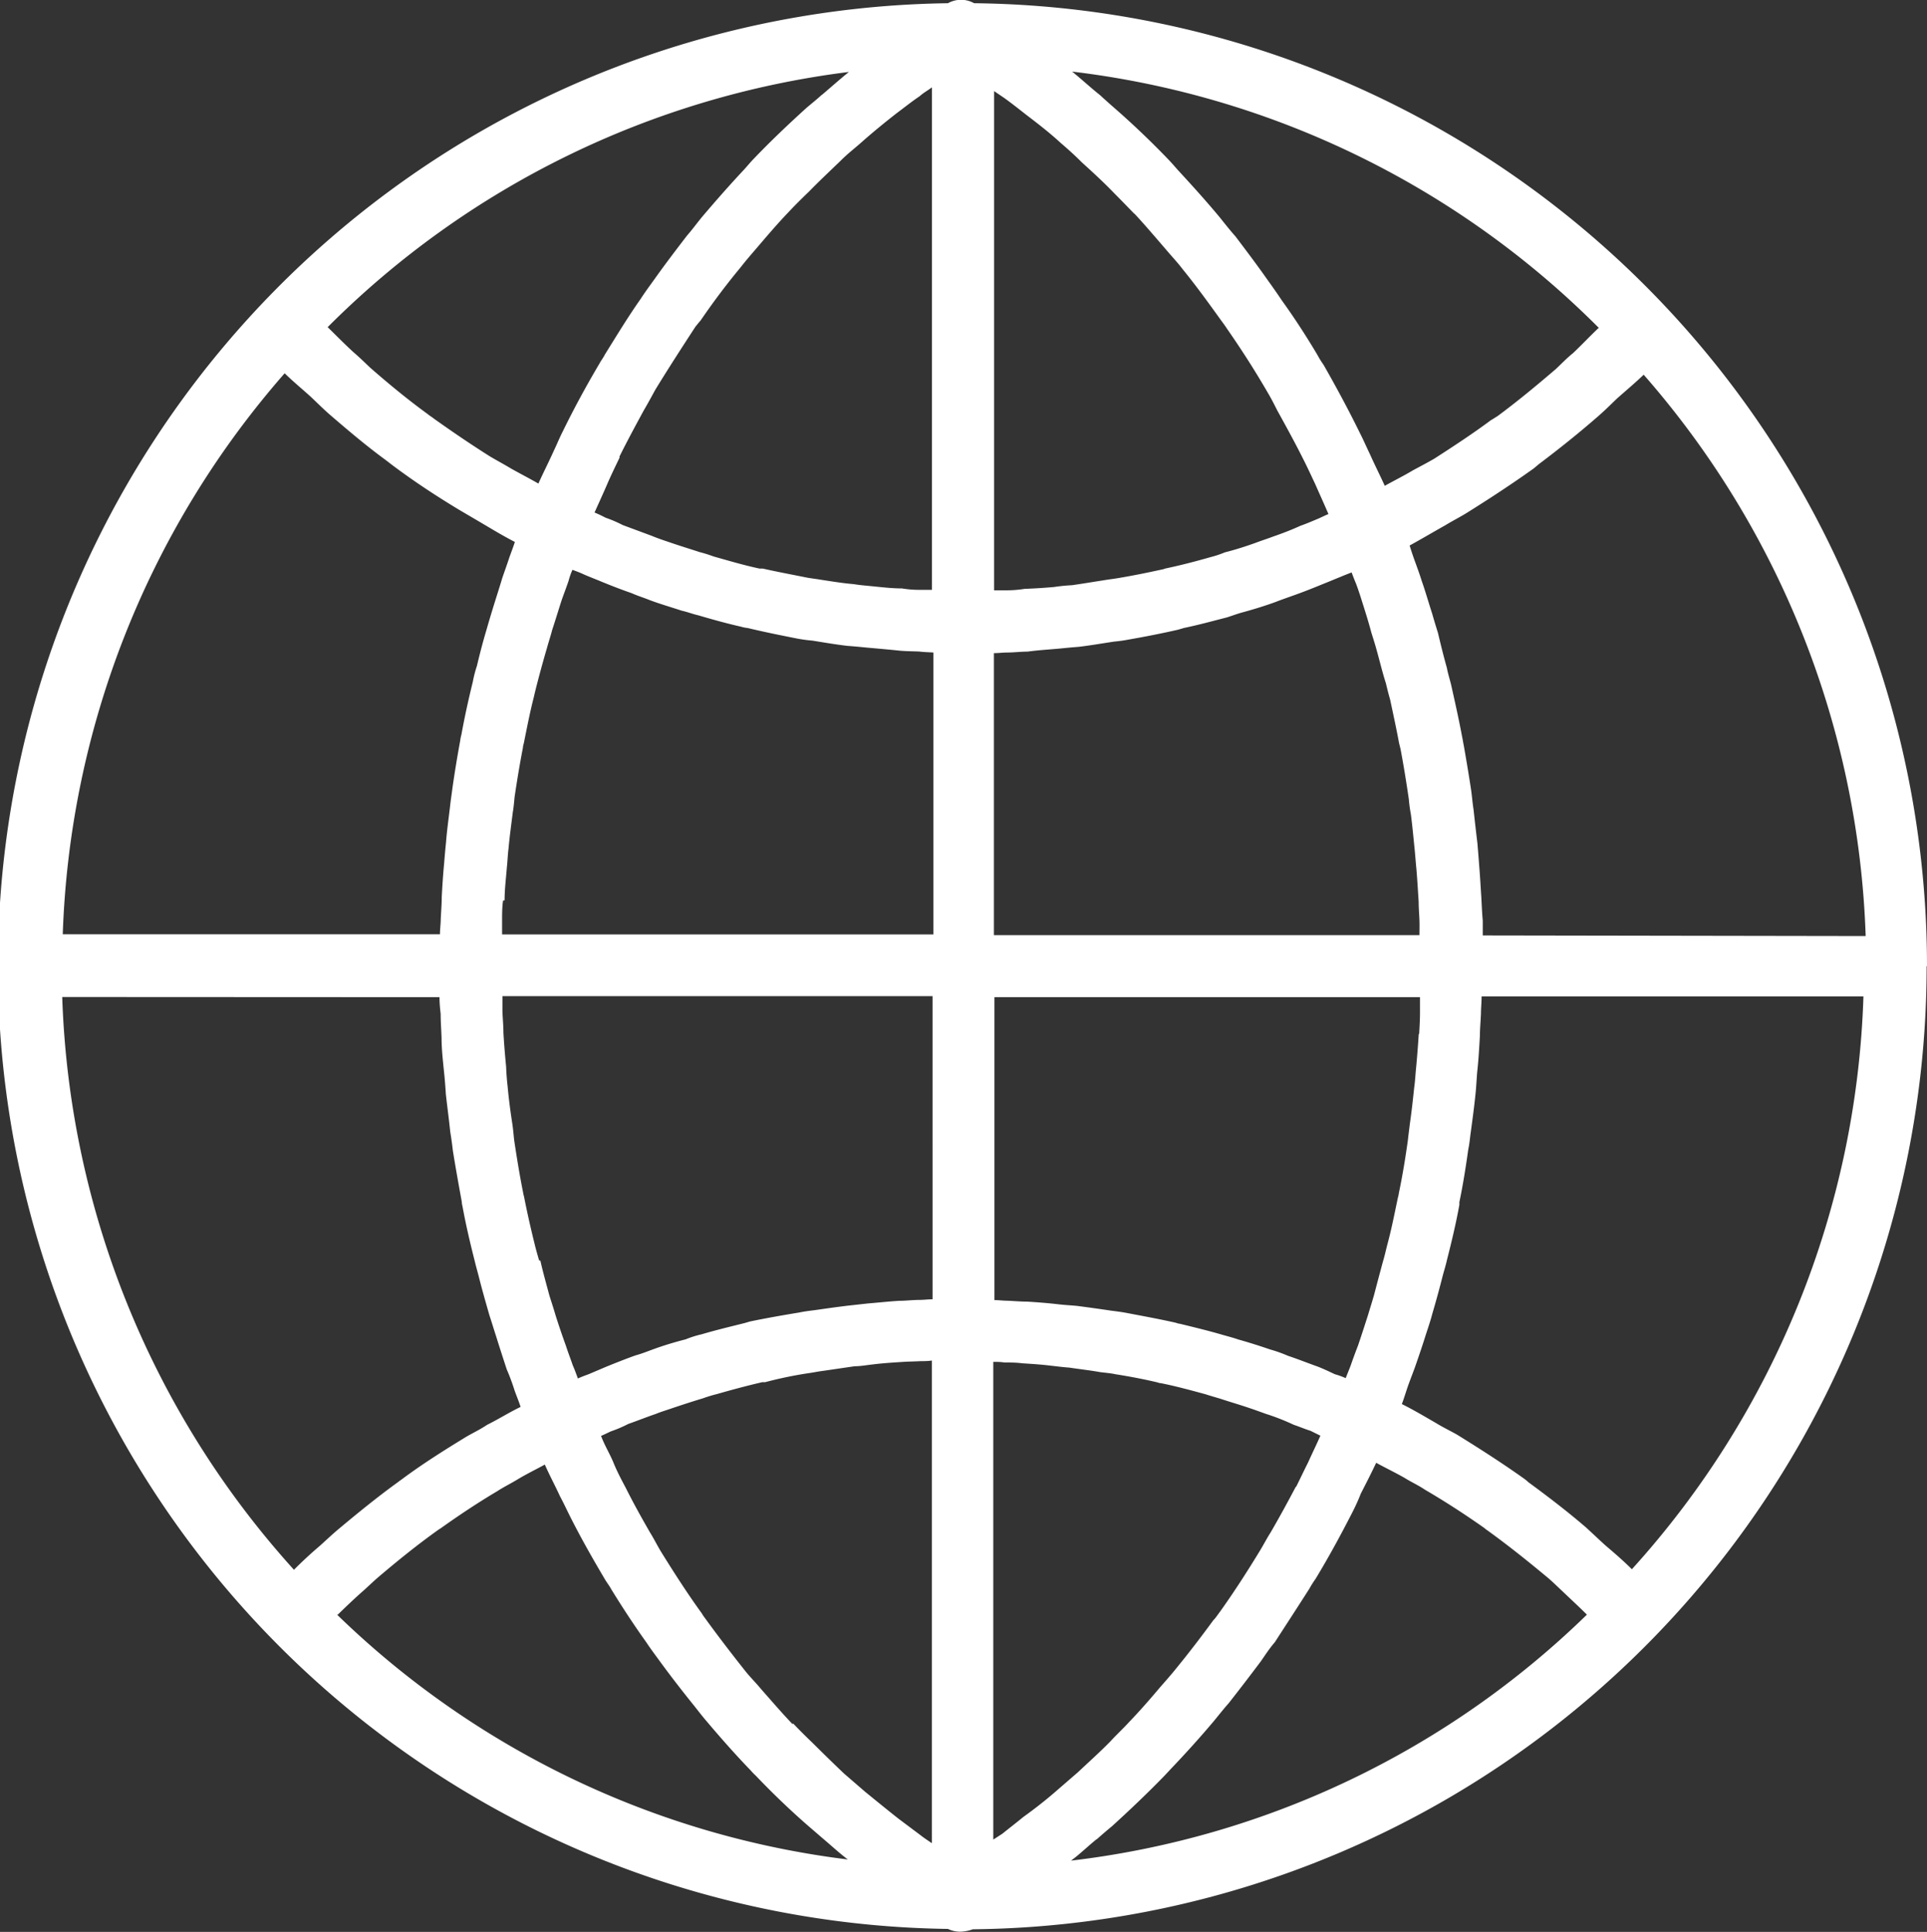 <svg xmlns="http://www.w3.org/2000/svg" width="21.554" height="21.613" viewBox="0 0 21.554 21.613">
  <rect x="0" y="0" width="21.554" height="21.613" fill="#333333" stroke="none"/>
  <g id="Group_106" data-name="Group 106" transform="translate(-116.084 -837.564)">
    <g id="Group_105" data-name="Group 105">
      <path id="Path_72" data-name="Path 72" d="M137.638,848.374A10.776,10.776,0,0,0,126.98,837.6a.3.3,0,0,0-.293,0,10.773,10.773,0,0,0,0,21.544.32.32,0,0,0,.134.031.443.443,0,0,0,.144-.027,10.78,10.78,0,0,0,10.669-10.776m-3.291,6.754c-.1-.1-.2-.186-.3-.271-.071-.064-.142-.132-.216-.2-.21-.181-.426-.346-.648-.509a.468.468,0,0,0-.054-.044c-.242-.172-.492-.332-.744-.488-.078-.044-.156-.081-.234-.129-.128-.074-.254-.149-.383-.213.023-.06.042-.124.063-.186s.057-.152.085-.23c.044-.126.086-.25.124-.372.025-.075.051-.153.07-.227.041-.138.079-.278.115-.42.016-.06.035-.119.049-.183.051-.2.1-.405.137-.609a.191.191,0,0,0,0-.03c.042-.2.073-.4.1-.592.015-.069.019-.133.029-.2.019-.142.039-.289.053-.431.008-.078.011-.156.018-.237.015-.131.022-.266.03-.4,0-.078.008-.16.012-.254,0-.058.007-.118.007-.189h4.271a10.015,10.015,0,0,1-2.59,6.408m-3.757-.927c-.092.175-.185.345-.283.514-.043.067-.078.136-.117.2-.142.234-.291.465-.447.684-.026.034-.052.075-.078.1-.133.182-.27.361-.412.535-.057.071-.116.138-.176.206-.118.14-.232.271-.356.4-.067.074-.141.141-.209.216-.117.119-.241.23-.36.342l-.231.2c-.123.108-.252.209-.379.3-.078.064-.156.124-.238.19-.03.019-.063.041-.1.064V852.8c.04,0,.082,0,.125.007.068,0,.131,0,.2.009.112.007.219.014.33.028.064.007.131.016.194.02.118.018.231.03.348.051.054.007.113.011.168.023.158.025.317.055.473.092a.094.094,0,0,0,.035.008c.167.033.334.079.5.124.052.017.108.033.159.048.111.037.227.07.337.108.064.021.124.044.184.065a2.525,2.525,0,0,1,.308.121c.063.021.125.048.187.067l.111.055c-.044.1-.093.2-.138.3-.045.089-.089.183-.135.275m-5.629,2.654c-.121-.126-.237-.262-.353-.393-.058-.071-.12-.131-.175-.2-.159-.2-.312-.4-.457-.6a.4.4,0,0,1-.032-.048c-.159-.219-.307-.45-.45-.68-.046-.074-.084-.153-.128-.223-.095-.165-.186-.328-.272-.5-.05-.094-.1-.189-.138-.283s-.1-.194-.139-.3c.036-.014.073-.034.111-.051a1.387,1.387,0,0,0,.192-.082c.106-.037.207-.078.308-.112.062-.026.127-.044.191-.067.111-.037.223-.074.337-.108a1.555,1.555,0,0,1,.158-.048c.167-.048.338-.094.507-.133h.032a4.5,4.5,0,0,1,.481-.1c.054-.007.113-.02.171-.027l.348-.051c.068,0,.134-.013.2-.02.111-.014.221-.021.33-.028.071-.005.138-.005.208-.009.04,0,.082,0,.126-.007v5.4c-.044-.031-.086-.057-.126-.089l-.248-.186c-.127-.1-.249-.2-.372-.3l-.237-.205c-.121-.115-.235-.227-.351-.342-.074-.071-.149-.145-.22-.22m-2.839-5.178c-.016-.056-.035-.12-.051-.187-.043-.174-.083-.35-.118-.529a.331.331,0,0,1-.01-.044c-.04-.2-.071-.393-.1-.586-.007-.064-.011-.119-.02-.179-.022-.142-.04-.278-.053-.42-.009-.078-.014-.149-.017-.224-.012-.122-.023-.253-.03-.379,0-.078-.008-.156-.011-.237,0-.057,0-.115,0-.172h4.811V852.1c-.051,0-.1.007-.15.007-.075,0-.147.01-.224.01-.116.007-.233.02-.354.03l-.208.023c-.129.015-.26.034-.386.052-.057.007-.115.014-.171.026-.182.03-.365.062-.548.1l-.062.018c-.16.04-.319.078-.478.125a1.151,1.151,0,0,0-.181.057c-.118.03-.238.066-.354.108-.069.025-.135.052-.205.071-.11.039-.217.082-.326.126l-.2.085c-.038.014-.082.03-.12.048-.018-.048-.036-.1-.057-.146-.025-.074-.054-.148-.076-.217-.043-.119-.083-.236-.119-.351-.021-.073-.046-.147-.068-.218-.034-.128-.07-.254-.1-.387m-.4-4.031c0-.126.016-.246.025-.365.008-.071.01-.145.019-.214.012-.135.031-.27.047-.4.009-.053.015-.111.02-.171.027-.183.058-.373.094-.557,0-.023.011-.046.014-.071.033-.161.064-.324.106-.487.013-.057.029-.122.047-.19.031-.119.064-.239.1-.361.019-.071.042-.137.06-.208.037-.111.071-.226.109-.342.025-.07.051-.138.075-.209a.792.792,0,0,1,.043-.122c.038.014.082.03.12.048.067.03.14.057.206.085.113.046.225.09.336.128.066.03.137.051.2.077.12.045.239.079.36.119.064.014.124.038.186.052.157.046.313.09.477.127a.4.4,0,0,0,.075.015c.183.044.367.081.554.118a1.639,1.639,0,0,0,.17.023c.131.021.264.044.395.059.071.005.143.012.214.019.121.011.239.021.363.034.077.007.151.007.224.01.05.007.1.007.157.011v3.154H121.7c0-.053,0-.108,0-.165s0-.143.011-.214m1.3-4.963c.087-.176.18-.348.274-.521.046-.078.086-.153.129-.231.146-.239.3-.477.45-.707.02-.023.038-.048.056-.067q.213-.312.447-.594c.059-.076.119-.145.18-.216.118-.138.235-.276.36-.406.073-.078.148-.152.225-.226.116-.119.239-.234.358-.349.078-.079.163-.142.249-.22.123-.108.247-.209.375-.309.085-.063.169-.131.256-.189.045-.041.091-.064.138-.1v5.622c-.047,0-.089,0-.136,0a1.184,1.184,0,0,1-.2-.016c-.112,0-.227-.014-.339-.025-.069-.007-.135-.012-.2-.023-.122-.01-.24-.03-.361-.048-.055-.01-.114-.016-.167-.026-.169-.034-.33-.064-.489-.1-.012,0-.024,0-.036,0-.175-.037-.345-.088-.516-.136a1.5,1.5,0,0,0-.153-.048c-.119-.039-.238-.075-.358-.117-.063-.021-.121-.041-.181-.066l-.323-.12a1.428,1.428,0,0,0-.191-.082c-.041-.021-.081-.041-.124-.058.047-.105.1-.22.142-.318s.092-.2.14-.3m5.756-2.727c.122.131.24.271.356.405.063.075.127.142.183.216.145.178.281.365.416.553.028.039.056.075.081.114.16.23.312.467.454.712.036.06.071.128.107.2.1.181.2.363.295.553.045.089.088.182.133.278.049.112.1.223.146.331-.04.016-.082.038-.12.054-.067.028-.129.055-.193.077-.105.048-.205.086-.312.123-.06.023-.127.044-.187.067-.114.041-.229.078-.348.108a1.1,1.1,0,0,1-.156.052c-.167.048-.336.092-.511.129a.184.184,0,0,1-.043.012c-.156.034-.312.066-.473.093-.055.01-.114.016-.171.026-.118.018-.236.038-.354.055a1.978,1.978,0,0,0-.2.02c-.109.01-.225.017-.332.021a1.226,1.226,0,0,1-.208.016c-.045,0-.085,0-.132,0v-5.585l.109.074c.086.061.167.126.249.19.131.1.261.2.387.316.078.067.157.137.235.216.127.115.248.226.369.352.074.074.146.149.219.224m2.813,5.246c.016.068.031.128.049.19.034.161.07.324.1.487l.016.064c.036.19.065.372.093.562a1.651,1.651,0,0,0,.023.17c.017.129.029.264.043.4.007.075.012.144.019.214.01.119.017.24.025.362,0,.078.007.149.009.214s0,.112,0,.162h-4.76v-3.155c.054,0,.1-.007.151-.007.074,0,.149-.01.225-.01.118-.016.237-.023.359-.034.069-.007.14-.014.209-.019.13-.015.261-.038.4-.059a1.6,1.6,0,0,0,.164-.023c.189-.033.372-.069.556-.111.019-.007.04-.011.059-.018.165-.034.324-.078.484-.119.06-.019.117-.041.177-.057.121-.033.242-.07.366-.115.063-.025.131-.048.194-.071.114-.04.227-.085.341-.132.069-.027.131-.054.194-.079.044-.019.082-.033.122-.049.016.041.03.08.049.124.026.069.049.14.071.211.034.108.071.223.1.335.021.067.044.138.063.209.033.118.062.241.1.359m.368,3.927c-.008.126-.018.254-.029.372-.008.075-.011.153-.022.227-.014.135-.029.271-.049.41-.007.058-.015.118-.022.182-.028.2-.059.39-.1.586a.346.346,0,0,1-.011.052c-.037.175-.071.351-.118.525-.016.06-.029.124-.049.189-.033.122-.067.25-.1.376-.021.074-.045.149-.067.223-.036.112-.074.23-.112.342-.029.074-.055.145-.082.223-.018.048-.04.1-.056.142a.875.875,0,0,0-.122-.044c-.063-.03-.127-.06-.188-.084-.112-.04-.225-.085-.336-.122a1.541,1.541,0,0,0-.2-.071c-.116-.04-.236-.078-.354-.111-.064-.022-.12-.036-.176-.052-.16-.047-.319-.085-.482-.125-.019,0-.038-.011-.053-.013-.182-.041-.365-.074-.543-.108-.058-.011-.116-.018-.171-.025-.125-.019-.257-.037-.379-.053-.074-.007-.141-.01-.208-.018-.12-.014-.237-.023-.352-.03-.074,0-.147-.007-.221-.01-.048,0-.093-.007-.144-.007V848.72h4.76c0,.057,0,.112,0,.172,0,.081-.005.159-.009.237m.711-1.1c0-.053,0-.111,0-.165-.008-.088-.011-.17-.016-.262-.008-.117-.014-.236-.024-.354-.006-.085-.013-.17-.02-.252-.015-.124-.029-.246-.043-.375-.012-.075-.017-.149-.028-.224-.025-.165-.053-.331-.081-.491-.008-.037-.012-.07-.019-.1-.036-.193-.08-.39-.123-.581-.015-.062-.036-.126-.047-.188-.038-.135-.069-.261-.1-.392-.022-.071-.045-.145-.066-.22-.04-.122-.073-.241-.116-.363-.022-.071-.049-.145-.076-.219s-.04-.116-.059-.176c.135-.074.266-.152.4-.227.078-.048.158-.088.236-.136.256-.16.508-.325.753-.5.027-.022.052-.045.081-.066.213-.161.425-.331.627-.507.076-.065.147-.136.221-.207.1-.089.2-.172.3-.268a10.038,10.038,0,0,1,2.483,6.28Zm1.3-6.8c-.1.094-.192.193-.292.287-.064.051-.125.115-.191.177-.209.179-.428.361-.654.528-.023.013-.046.03-.072.044-.2.149-.417.291-.631.429-.082.048-.162.089-.243.133-.1.06-.211.115-.313.172-.054-.119-.114-.237-.166-.354-.038-.078-.073-.16-.111-.234-.127-.259-.263-.512-.408-.766a.955.955,0,0,1-.067-.108c-.127-.214-.258-.416-.4-.613-.054-.081-.107-.156-.163-.234-.116-.165-.234-.321-.354-.48-.063-.071-.122-.146-.178-.216-.148-.178-.3-.346-.45-.509-.041-.044-.074-.085-.116-.129-.192-.2-.392-.392-.6-.574-.055-.048-.114-.1-.171-.153-.107-.085-.21-.181-.313-.264a9.988,9.988,0,0,1,5.888,2.864m-8.693-2.6c-.057.053-.118.1-.171.146-.208.189-.408.379-.6.581-.03.032-.063.072-.094.106-.161.172-.313.345-.466.525-.058.07-.112.145-.171.212-.123.16-.247.323-.36.482-.057.08-.109.149-.159.227-.141.2-.27.413-.4.622-.018.037-.043.067-.06.1-.147.248-.284.5-.412.762-.036.07-.067.148-.1.216-.058.129-.116.241-.172.366-.1-.058-.205-.111-.309-.17-.078-.047-.159-.09-.233-.134-.217-.137-.424-.278-.629-.424-.02-.017-.045-.03-.064-.047-.223-.162-.438-.339-.647-.522-.063-.06-.127-.122-.189-.175-.1-.092-.19-.184-.286-.278a9.976,9.976,0,0,1,5.83-2.855c-.1.081-.2.17-.3.255m-6.01,3.117c.094.092.194.174.29.261.073.069.147.143.221.207.2.172.4.342.616.5l.078.06c.243.182.491.345.748.5l.23.135c.132.078.26.156.391.223-.02.062-.041.115-.063.177-.025.078-.053.153-.078.227-.037.124-.075.239-.111.358-.023.075-.045.149-.066.223-.039.13-.075.268-.106.4a1.387,1.387,0,0,0-.047.182c-.049.2-.091.39-.127.589a.374.374,0,0,0-.013.065c-.033.179-.062.355-.087.53-.009.073-.02.14-.027.208-.015.129-.035.267-.045.4q-.012.117-.021.234c-.012.126-.02.248-.027.379,0,.078-.007.163-.011.245,0,.057-.009.115-.009.172h-4.219a10.036,10.036,0,0,1,2.483-6.277M121,848.72c0,.067.006.126.013.189,0,.091.007.176.01.265,0,.125.015.257.028.386.009.083.015.168.02.246.016.142.035.282.049.42.012.071.022.145.029.208.031.194.066.388.1.574a.235.235,0,0,0,.008.051c.038.209.085.409.137.613.015.064.035.131.052.2.034.134.074.273.113.409.026.078.048.153.074.232.038.123.078.245.119.371a2.342,2.342,0,0,1,.087.234c.021.06.047.12.068.186-.126.06-.248.138-.374.2-.077.052-.156.089-.232.133-.249.152-.5.31-.732.484-.022.014-.034.026-.051.037-.22.16-.435.335-.644.51-.071.059-.138.123-.209.187-.1.085-.2.177-.293.271a10.044,10.044,0,0,1-2.592-6.408Zm-1.139,6.909c.092-.089.181-.175.274-.257.063-.055.123-.115.188-.17.211-.179.421-.349.641-.507.014-.01.029-.021.049-.033.205-.146.415-.286.631-.414.078-.051.156-.088.234-.136.1-.06.2-.108.3-.163.052.119.113.231.169.353.036.067.067.133.1.2.126.253.263.494.407.737.02.033.047.067.069.108.123.2.254.4.39.59.049.074.1.142.152.213.116.159.239.318.362.471.052.064.105.135.161.2.159.188.323.374.493.55a.6.6,0,0,0,.055.057c.191.2.385.386.588.563.057.049.116.1.173.149.092.078.177.157.27.227a9.941,9.941,0,0,1-5.714-2.74m8.5,2.513c.054-.048.114-.1.168-.144.2-.182.4-.372.59-.568l.07-.075c.164-.172.326-.351.481-.535.055-.067.108-.135.166-.2.12-.153.239-.308.359-.468.051-.074.1-.149.156-.213.129-.2.26-.4.387-.6a1.092,1.092,0,0,1,.068-.108c.144-.237.28-.487.407-.735.038-.074.071-.145.1-.22.059-.115.118-.23.172-.345.1.055.21.108.316.168.076.048.154.082.229.133.228.133.451.278.668.431a.1.1,0,0,0,.024.019c.226.163.442.335.655.512.066.053.126.113.189.172.093.089.187.175.276.264a9.932,9.932,0,0,1-5.77,2.752c.1-.074.188-.161.285-.239" fill="#fff"/>
    </g>
  </g>
</svg>
